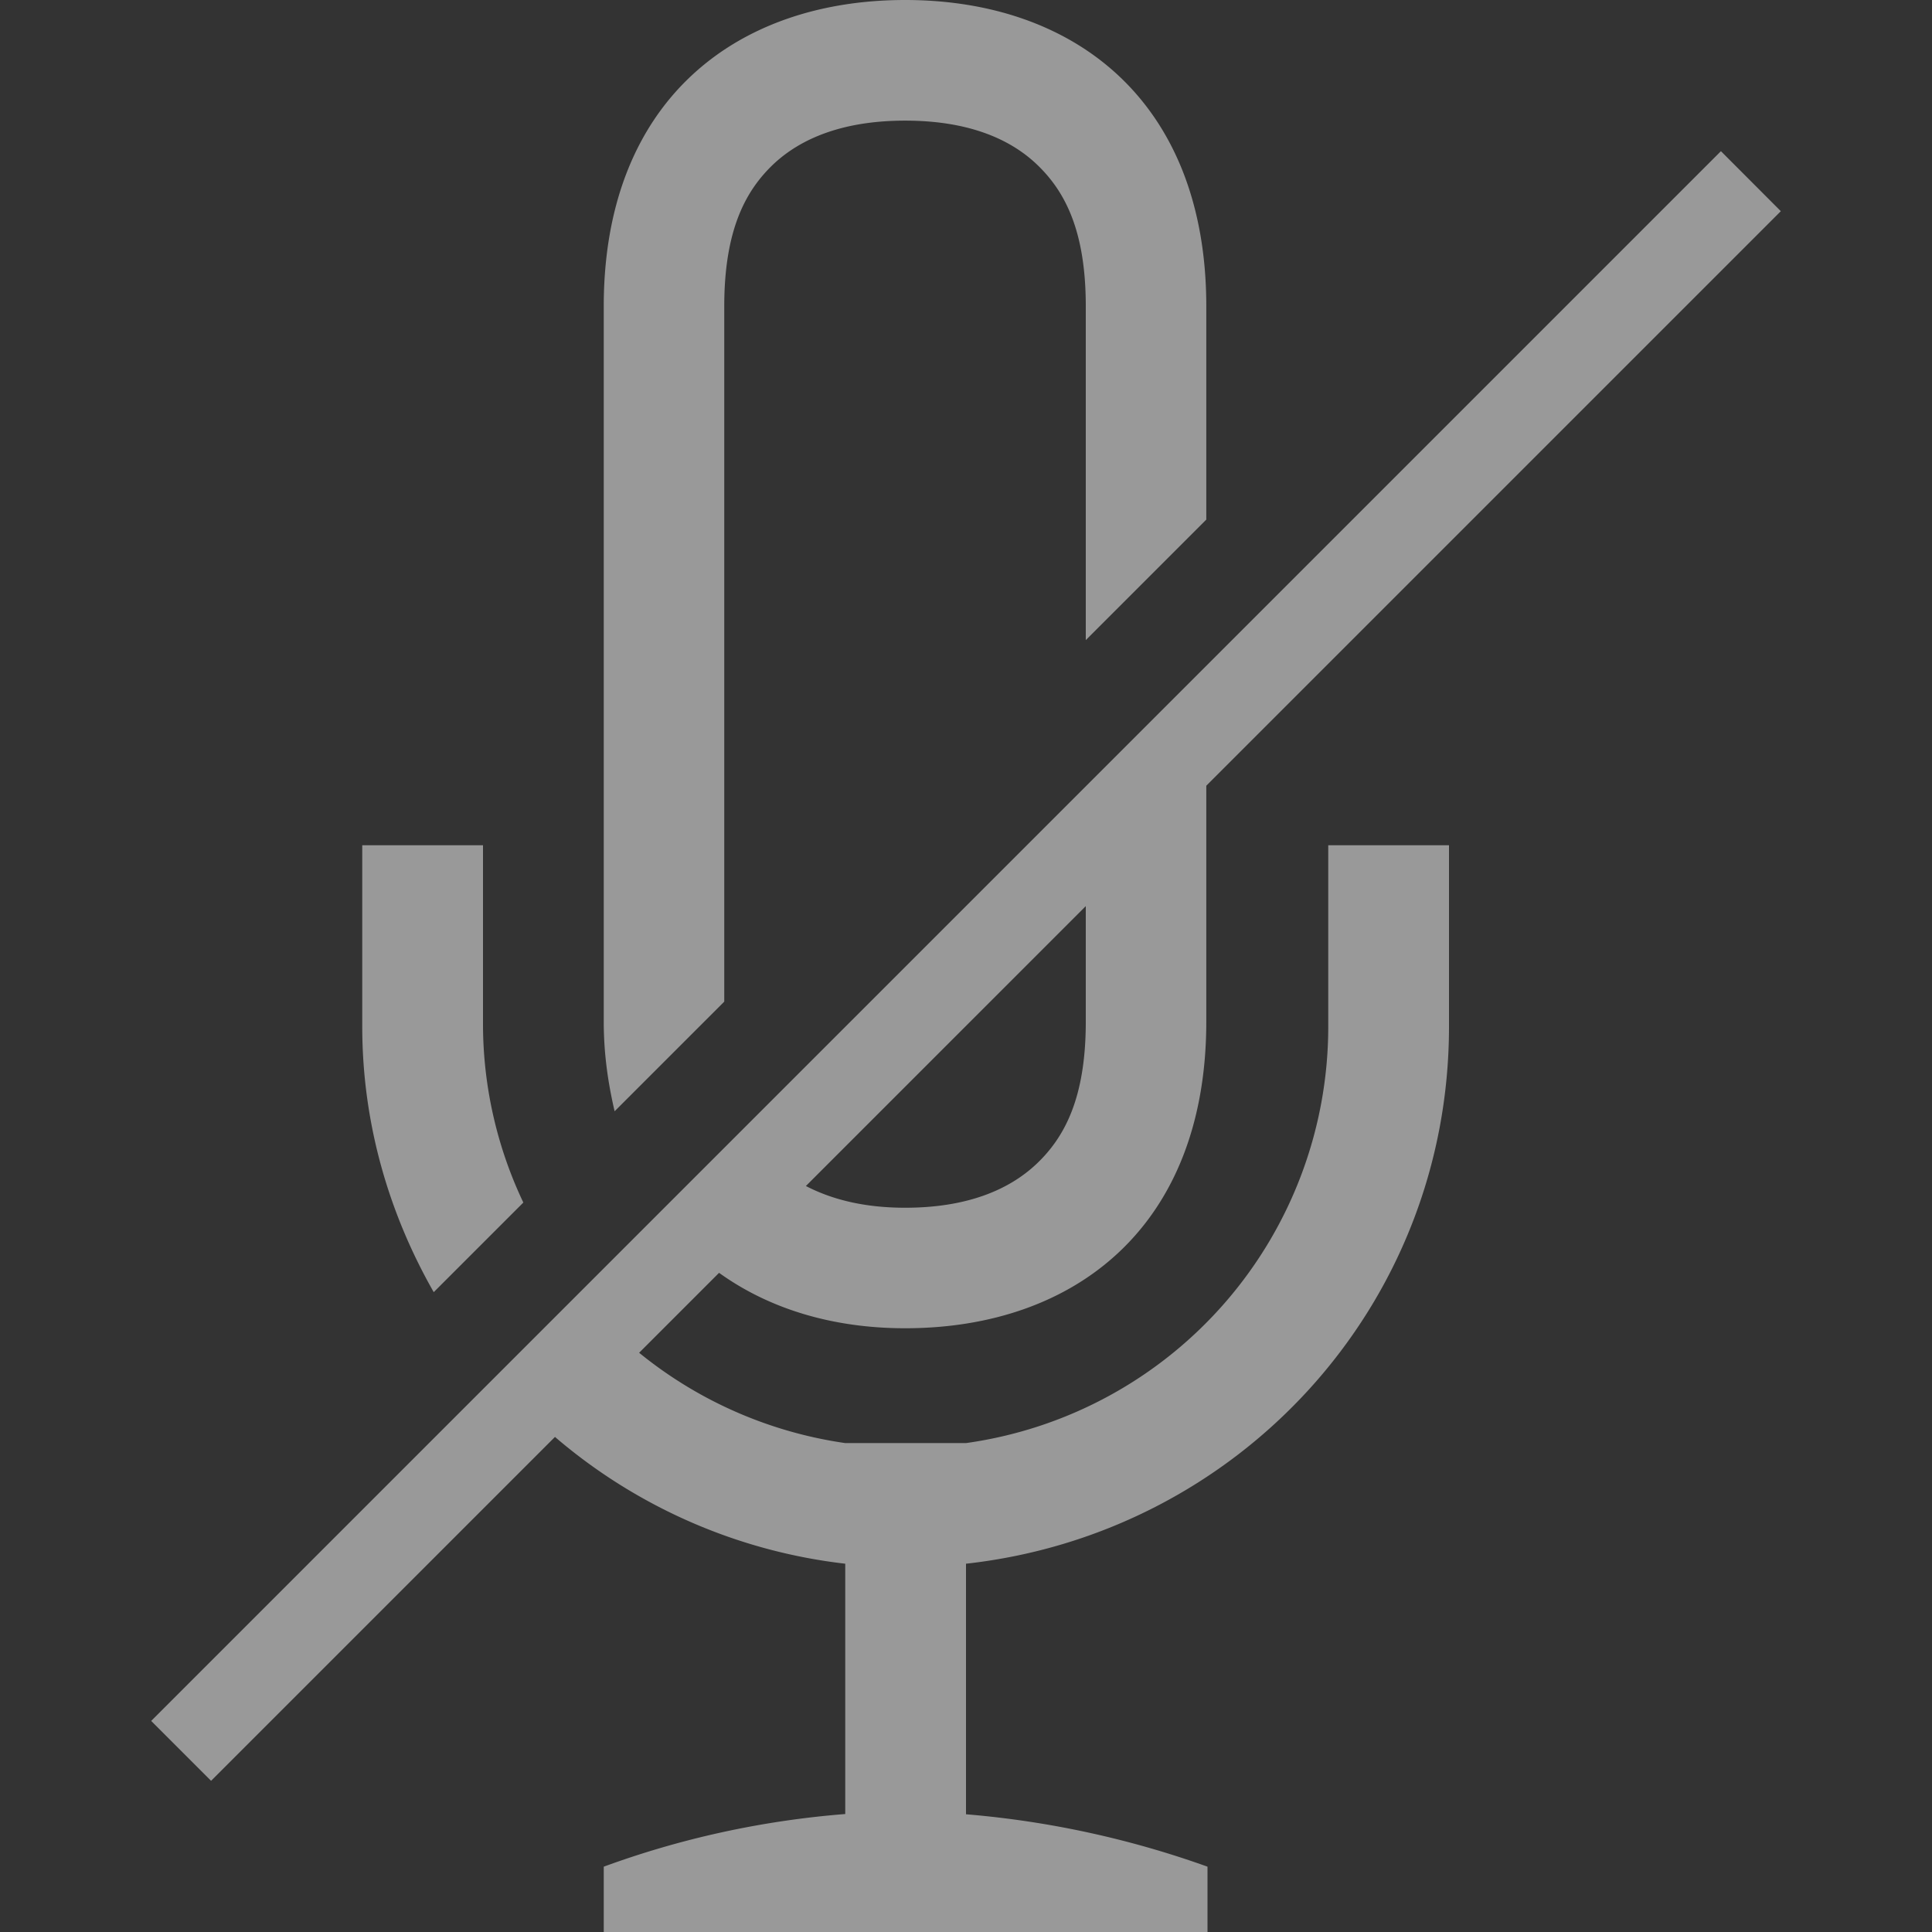 <svg width="16" height="16" version="1.1" xmlns="http://www.w3.org/2000/svg">
 <rect width="100%" height="100%" fill="#333333" stroke="none"/>
 <path d="m7.496 2e-7c-1.409 0-2.496 0.842-2.496 2.537v5.924c0 0.272 0.037 0.514 0.09 0.742l0.908-0.908v-5.758c0-0.634 0.177-0.959 0.408-1.178 0.232-0.218 0.585-0.36 1.09-0.36s0.856 0.141 1.088 0.36c0.232 0.22 0.408 0.545 0.408 1.178v2.764l0.998-0.998v-1.766c0-1.692-1.085-2.537-2.494-2.537zm6.756 1.252-13 13 0.496 0.496 2.848-2.848a4.484 4.484 0 0 0 2.404 1.05v2.073c-0.683 0.054-1.356 0.2-2 0.436v0.541h5v-0.541a7.856 7.856 0 0 0-2-0.434v-2.075c2.252-0.25 4-2.128 4-4.449v-1.501h-1v1.5a3.482 3.482 0 0 1-3 3.451h-1a3.49 3.49 0 0 1-1.707-0.748l0.662-0.662c0.42 0.302 0.948 0.459 1.541 0.459 1.41 0 2.494-0.846 2.494-2.54v-1.953l4.758-4.758zm-11.252 5.748v1.5c0 0.806 0.222 1.552 0.592 2.201l0.742-0.742a3.45 3.45 0 0 1-0.334-1.459v-1.5zm5.992 0.504v0.957c0 0.633-0.176 0.958-0.408 1.178-0.232 0.219-0.583 0.363-1.088 0.363-0.343 0-0.61-0.07-0.822-0.18z" color="#000000" fill="#ffffff" opacity=".5" overflow="visible"/>
</svg>
